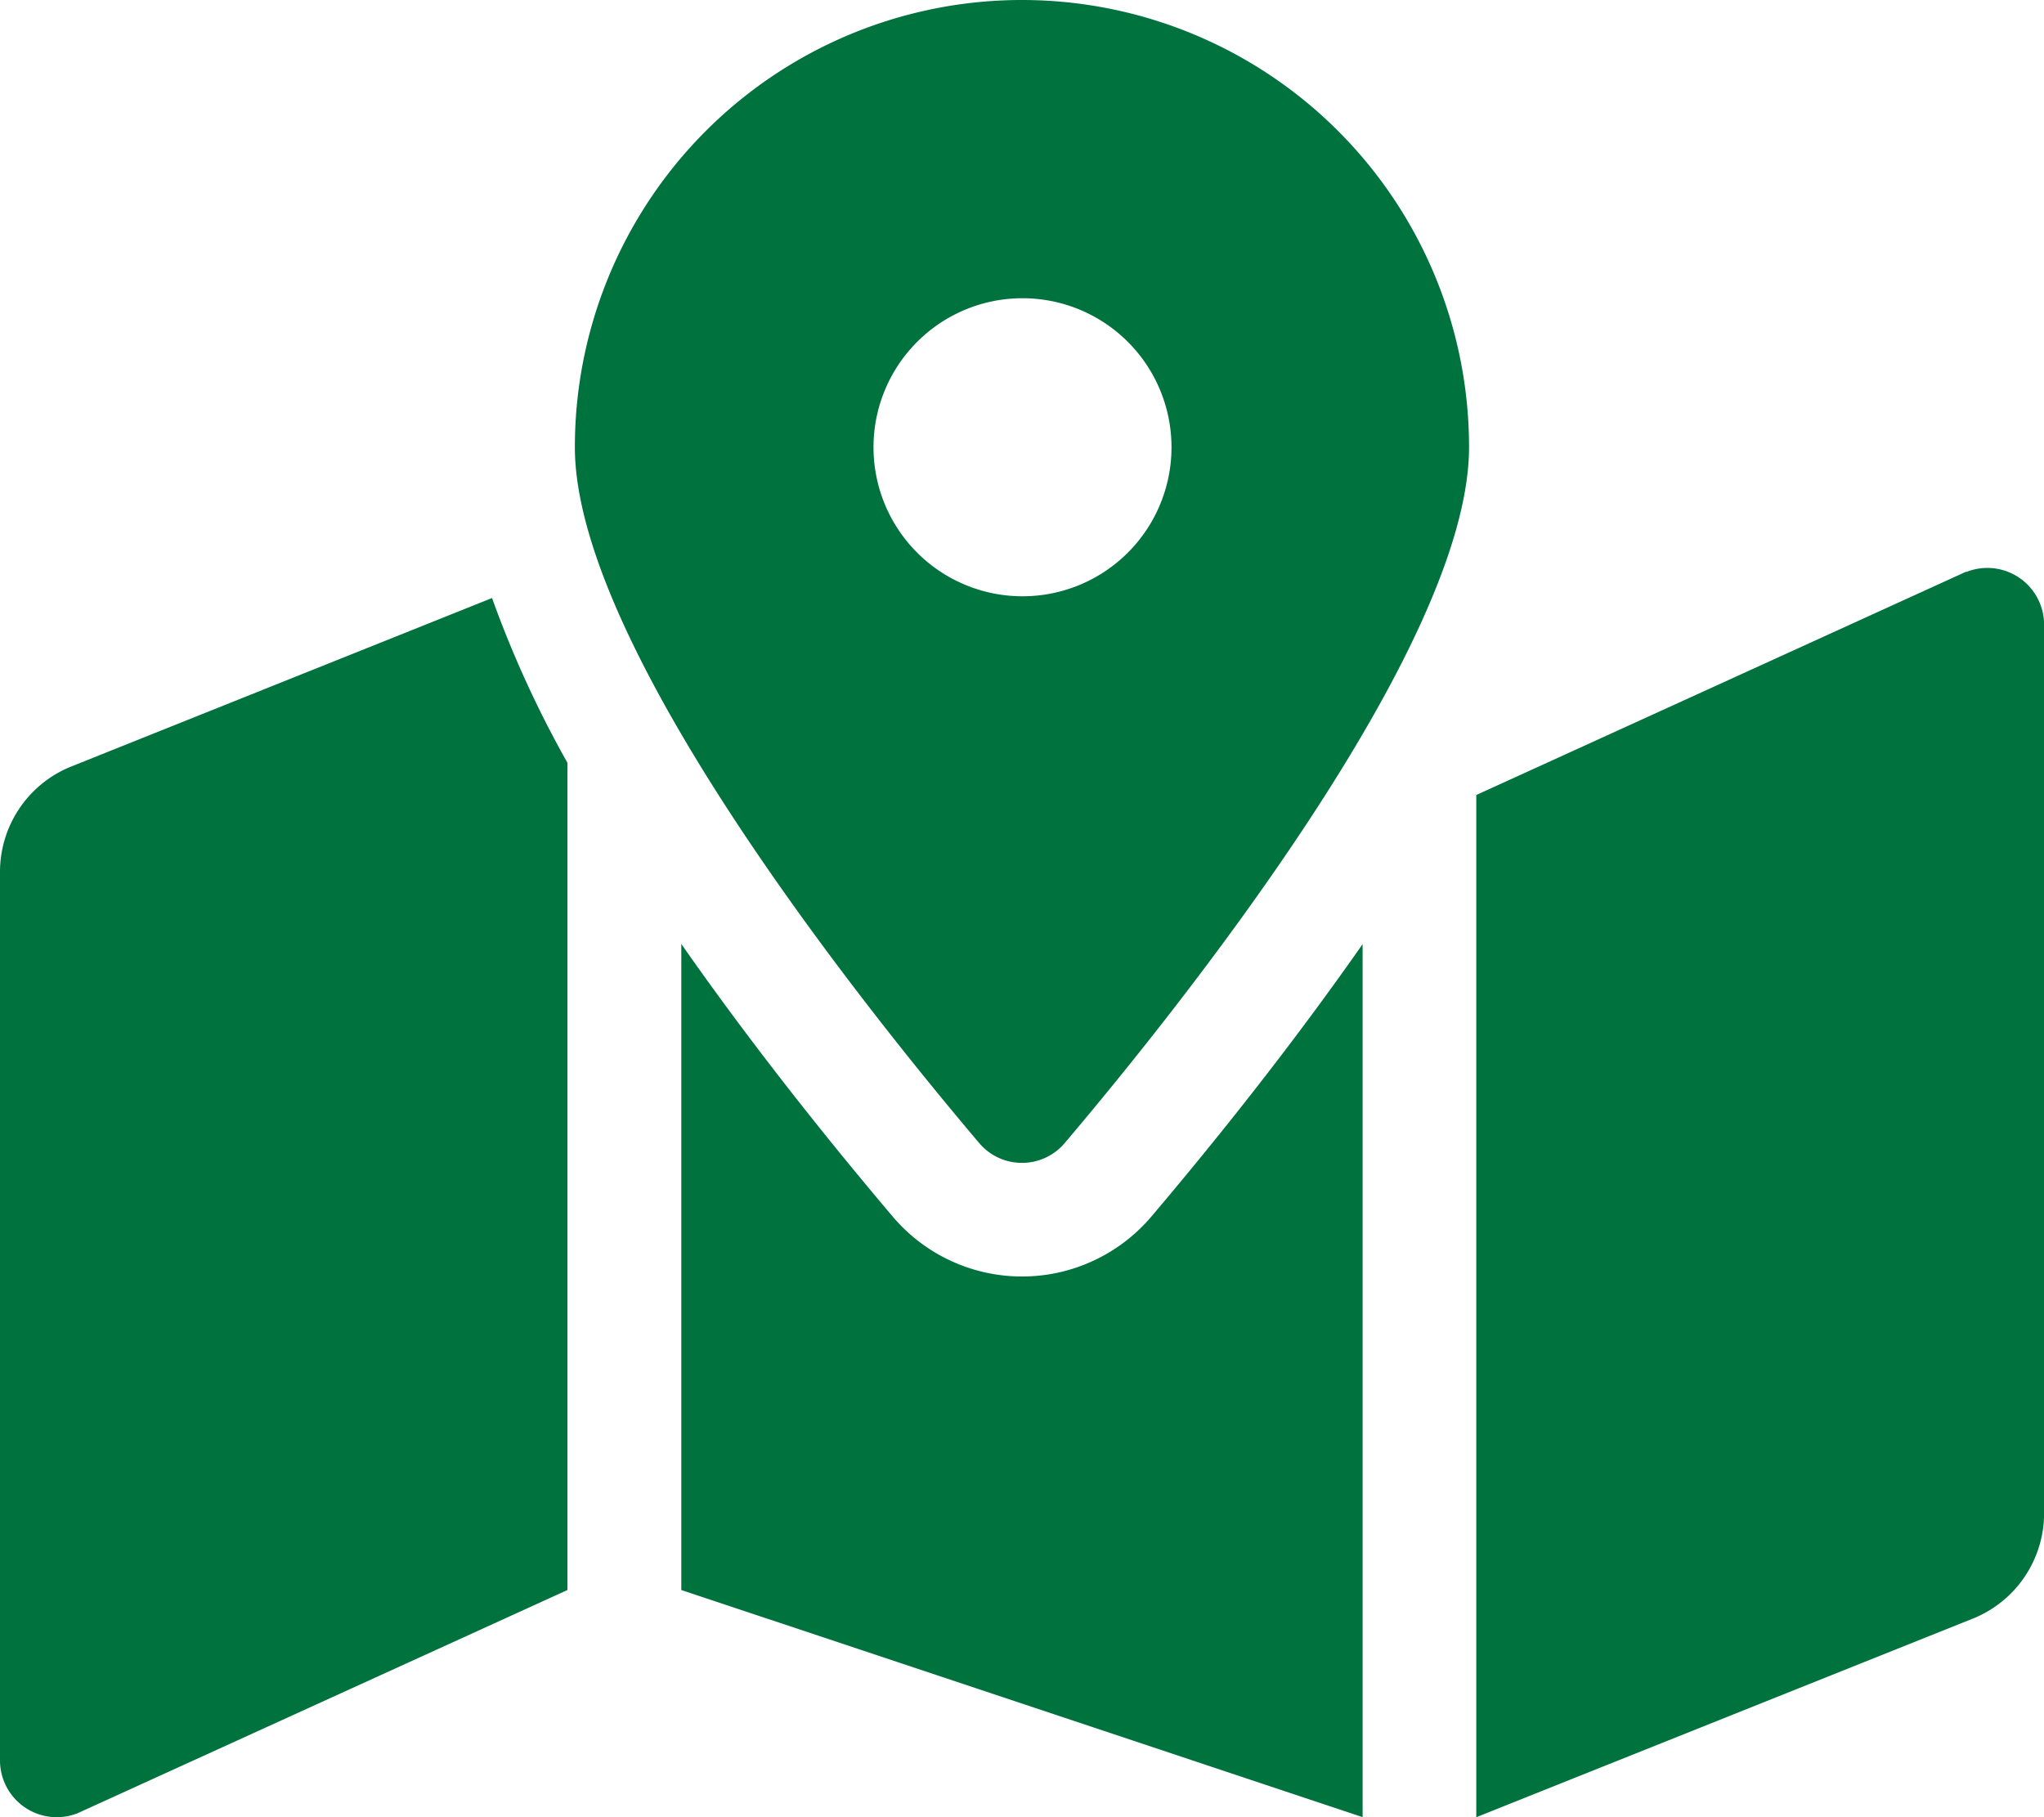 <svg xmlns="http://www.w3.org/2000/svg" width="22.333" height="19.852" viewBox="0 0 22.333 19.852">
  <path id="map-marked-alt" d="M11.167,0A4.885,4.885,0,0,0,6.281,4.885c0,2.181,3.193,6.157,4.416,7.6a.612.612,0,0,0,.938,0c1.223-1.443,4.416-5.419,4.416-7.6A4.885,4.885,0,0,0,11.167,0Zm0,6.514A1.628,1.628,0,1,1,12.8,4.885,1.628,1.628,0,0,1,11.167,6.514ZM.78,8.373A1.241,1.241,0,0,0,0,9.525v9.706a.62.62,0,0,0,.851.576L6.2,17.37V8.333a11.742,11.742,0,0,1-.824-1.8Zm10.387,5.572a1.853,1.853,0,0,1-1.416-.658c-.762-.9-1.573-1.924-2.307-2.975V17.37l7.444,2.481V10.314c-.734,1.05-1.544,2.075-2.307,2.975A1.854,1.854,0,0,1,11.167,13.945Zm10.316-7.7L16.13,8.685V19.852l5.424-2.169a1.241,1.241,0,0,0,.78-1.152V6.825A.62.62,0,0,0,21.483,6.249Z" fill="#00723e"/>
</svg>
